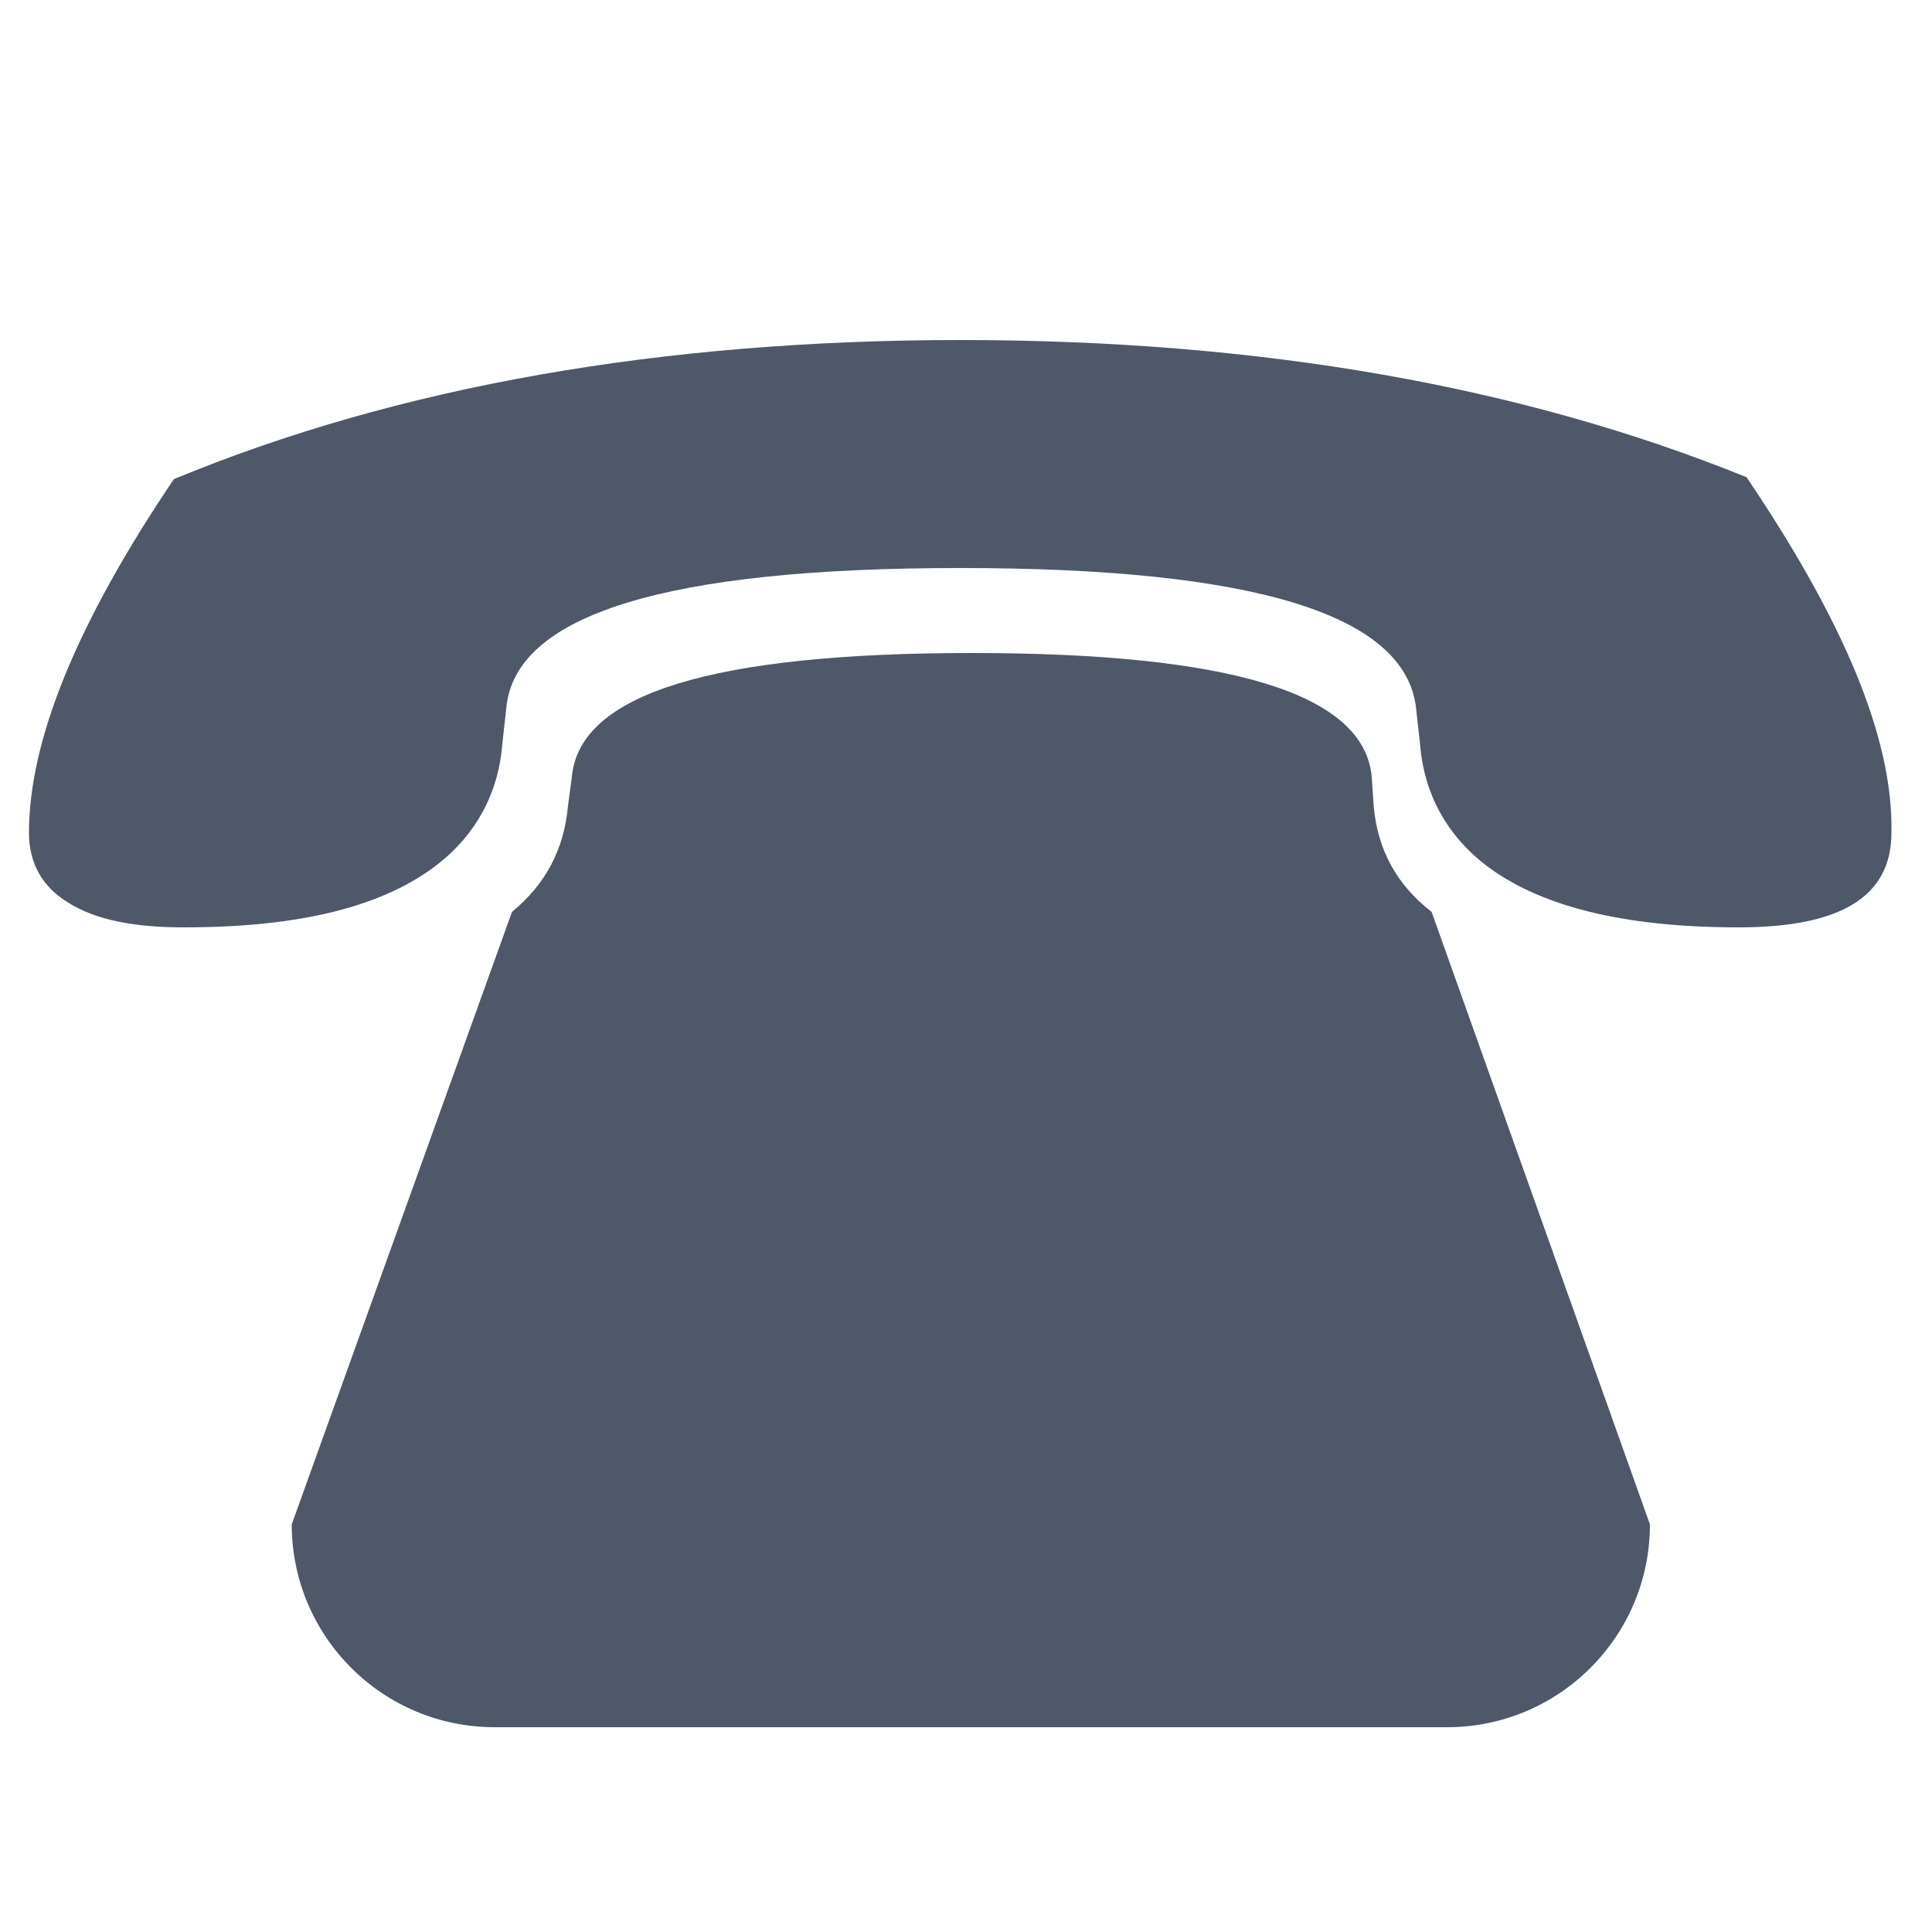 <?xml version="1.0" encoding="utf-8"?>
<!-- Generator: Adobe Illustrator 17.1.0, SVG Export Plug-In . SVG Version: 6.00 Build 0)  -->
<!DOCTYPE svg PUBLIC "-//W3C//DTD SVG 1.1//EN" "http://www.w3.org/Graphics/SVG/1.1/DTD/svg11.dtd">
<svg version="1.1" id="Layer_1" xmlns="http://www.w3.org/2000/svg" xmlns:xlink="http://www.w3.org/1999/xlink" x="0px" y="0px"
	 viewBox="0 0 100 100" enable-background="new 0 0 100 100" xml:space="preserve">
<g>
	<path fill="#4E5868" d="M71.1,41.7L71,40.2c-0.4-4.3-7.3-6.4-20.7-6.4c-13.4,0-20.3,2.1-20.7,6.4l-0.2,1.5
		c-0.2,2.3-1.2,4.1-2.9,5.5L15.1,78.9c0,5.8,4.7,10.5,10.5,10.5h49.3c5.8,0,10.5-4.7,10.5-10.5L74.1,47.2
		C72.3,45.8,71.3,44,71.1,41.7z"/>
	<path fill="#4E5868" d="M90.4,24.7c-11.6-4.7-25.1-7.1-40.7-7.1c-7.7,0-15,0.6-21.8,1.8c-6.8,1.2-13.1,3-18.9,5.4
		c-5,7.4-7.5,13.5-7.5,18.3c0,1.6,0.7,2.8,2,3.6C4.9,47.6,6.9,48,9.5,48c6.1,0,10.4-1.1,13.2-3.3c1.9-1.5,3.1-3.6,3.3-6.2l0.2-1.8
		c0.4-4.9,8.3-7.3,23.5-7.3c15.2,0,23.1,2.4,23.6,7.3l0.2,1.8c0.2,2.6,1.4,4.7,3.3,6.2C79.6,46.9,84,48,90,48c5.3,0,7.9-1.6,7.9-4.9
		C98,38.2,95.4,32.1,90.4,24.7z"/>
</g>
</svg>
